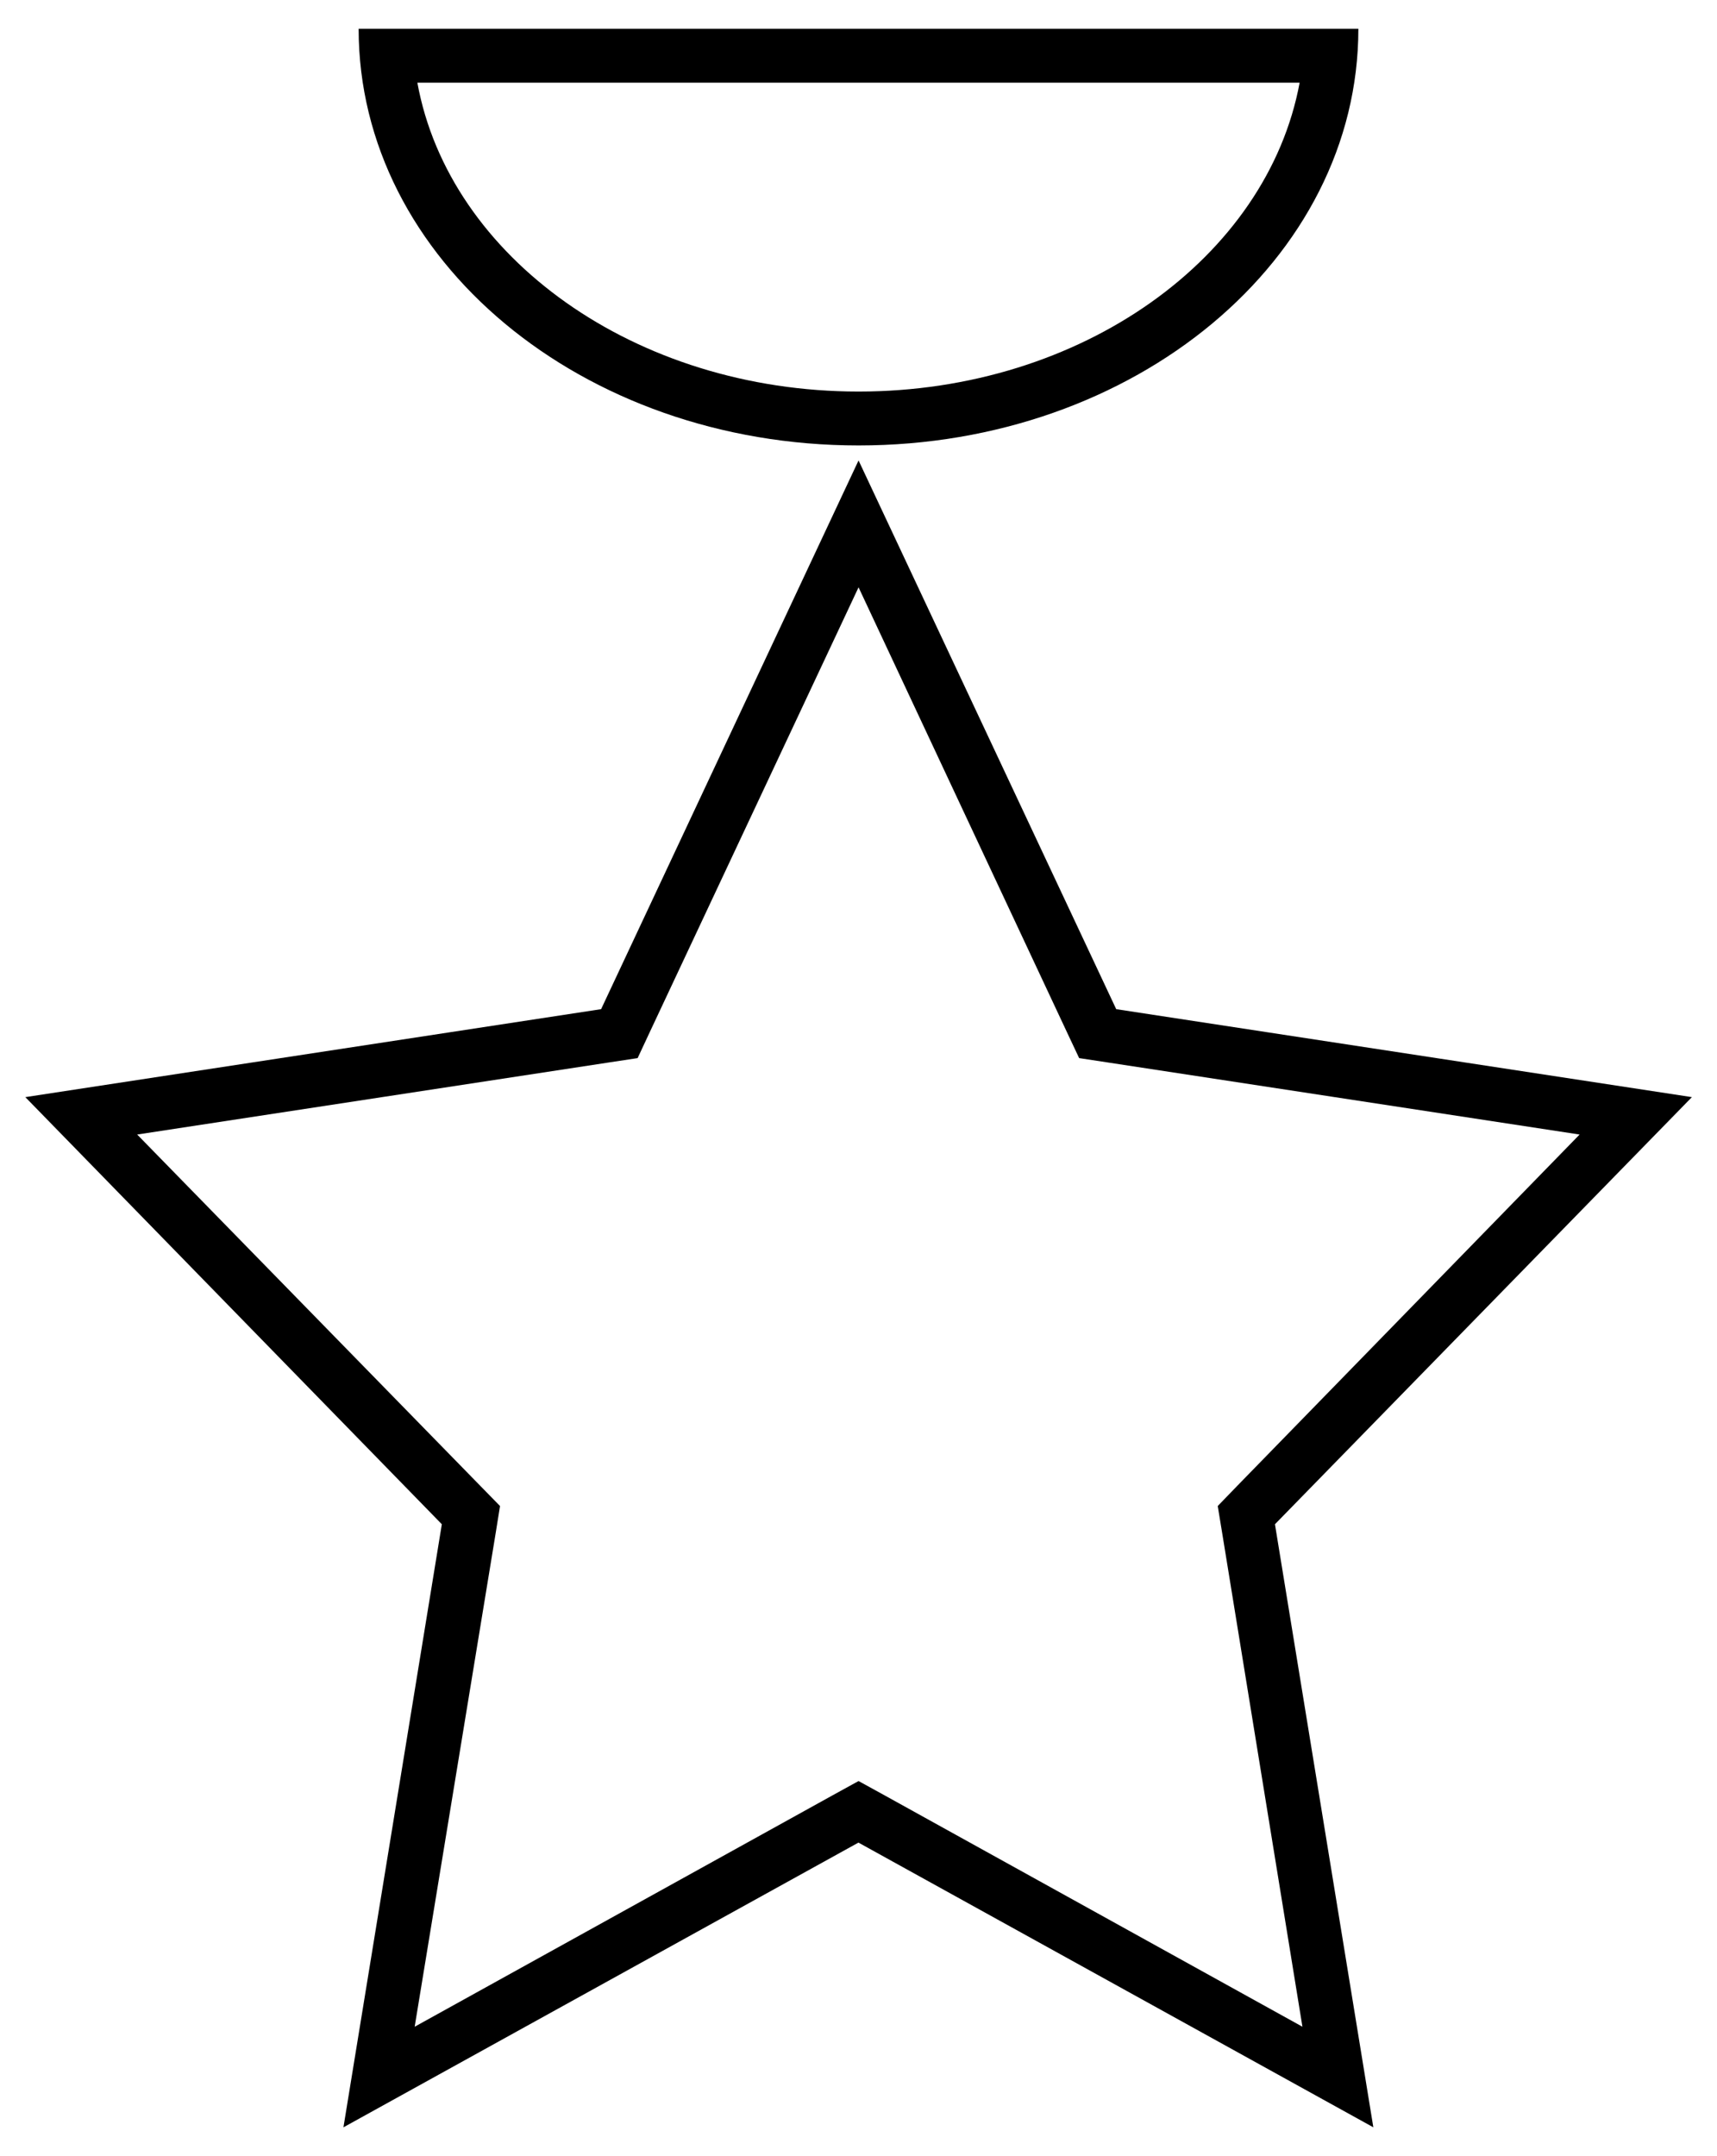 <svg id="Layer_1" data-name="Layer 1" xmlns="http://www.w3.org/2000/svg" viewBox="0 0 159.33 200"><title>Artboard 5</title><path d="M120.6,7.67c-3,16.19-20.2,28.65-40.93,28.65s-38-12.46-40.94-28.65H120.6m5.45-5H33.28c0,21.39,20.73,38.65,46.39,38.65s46.38-17.26,46.38-38.65Z"/><path d="M79.67,54.48,99,95.73l1.14,2.42,2.63.4,43.81,6.69L114.74,137.9,113,139.7l.41,2.49L120.86,188,82.09,166.54l-2.42-1.33-2.42,1.33L38.48,188,46,142.19l.4-2.49-1.76-1.8L12.73,105.24l43.8-6.69,2.64-.4,1.13-2.42L79.67,54.48m0-11.77L55.78,93.61,2.35,101.77,41,141.39l-9.13,55.94,47.79-26.41,47.78,26.41-9.13-55.94L157,101.77l-53.42-8.16L79.67,42.71Z"/></svg>